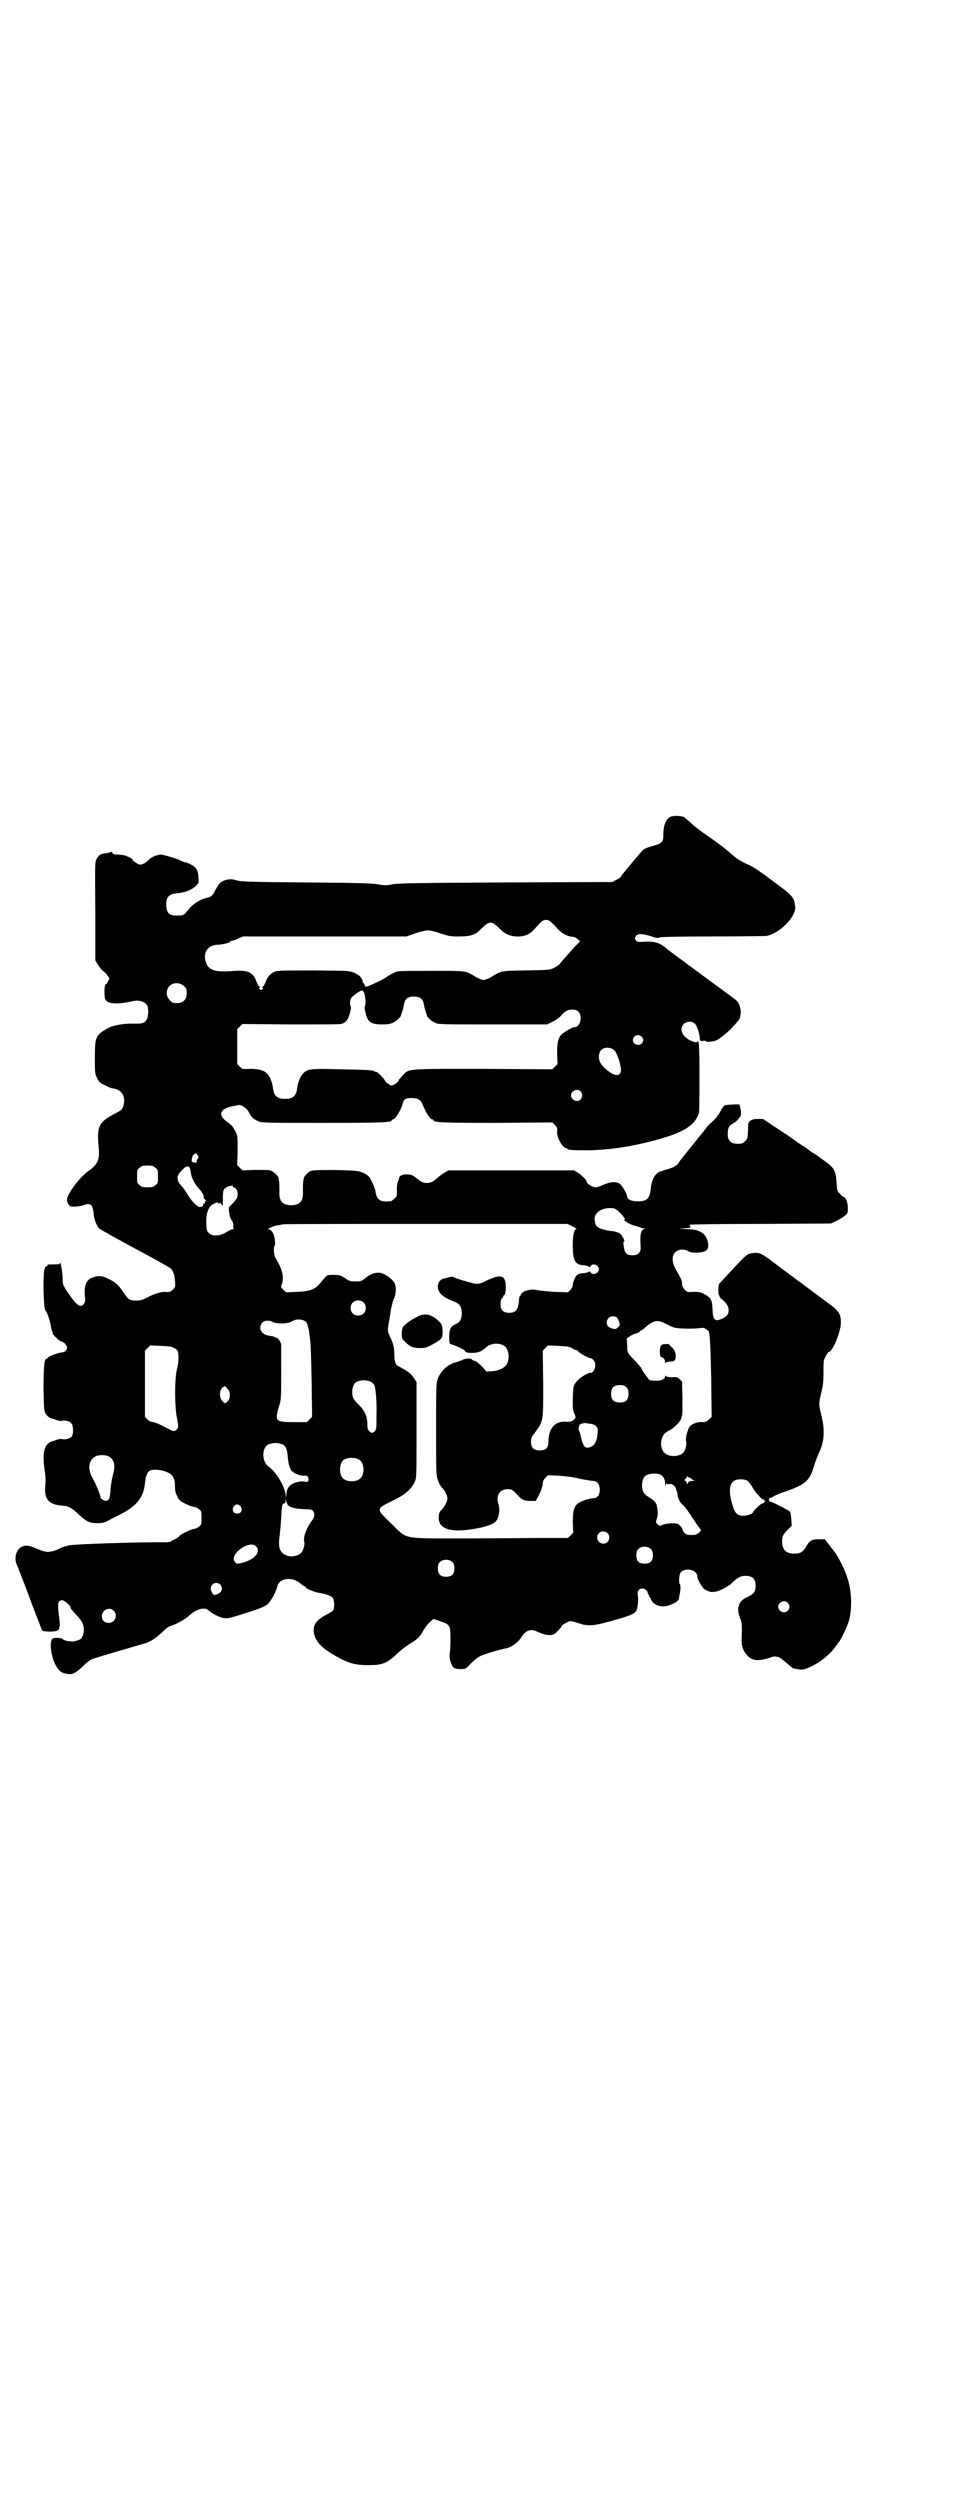 <?xml version="1.0" standalone="no"?>
<!DOCTYPE svg PUBLIC "-//W3C//DTD SVG 20010904//EN"
 "http://www.w3.org/TR/2001/REC-SVG-20010904/DTD/svg10.dtd">
<svg version="1.0" xmlns="http://www.w3.org/2000/svg"
 width="1112pt" height="2870pt" viewBox="0 0 1112 2870"
 preserveAspectRatio="xMidYMid meet">
<g transform="translate(0,2870) scale(0.5,-0.5)"
fill="#000000" stroke="none">
<path d="M1541 3865 c-11 -5 -17 -19 -17 -43 0 -15 -3 -18 -23 -24 -9 -2 -19
-6 -22 -8 -4 -3 -47 -54 -53 -63 0 -1 -5 -5 -10 -7 l-9 -5 -244 -1 c-215 -1
-246 -2 -260 -4 -15 -3 -17 -3 -31 -1 -12 3 -42 4 -167 5 -136 1 -153 2 -162
5 -14 5 -31 1 -39 -8 -2 -2 -6 -9 -9 -14 -6 -13 -10 -16 -18 -18 -16 -3 -32
-13 -43 -26 -12 -15 -12 -15 -28 -15 -17 0 -22 5 -24 21 -1 21 5 28 24 30 20
2 36 8 47 20 3 3 4 6 3 14 0 18 -5 26 -17 32 -5 3 -11 5 -12 5 -2 0 -5 1 -7 2
-11 6 -44 16 -51 16 -9 -1 -20 -5 -26 -11 -10 -10 -19 -14 -25 -11 -6 3 -16
10 -13 10 2 0 -7 6 -10 7 -1 0 -3 1 -5 2 -1 1 -9 2 -17 3 -11 0 -14 1 -15 4 0
3 -1 3 -3 2 -1 -1 -6 -2 -11 -3 -13 -1 -17 -4 -22 -13 -4 -7 -4 -13 -3 -120
l0 -113 6 -10 c3 -5 8 -11 11 -14 4 -2 9 -7 11 -11 5 -6 5 -7 1 -13 -1 -4 -4
-7 -5 -7 -3 0 -4 -20 -2 -32 3 -13 27 -15 62 -7 15 4 30 0 35 -9 4 -7 3 -27
-1 -33 -5 -8 -11 -10 -30 -9 -16 0 -29 -1 -44 -5 -11 -2 -31 -14 -36 -20 -8
-10 -9 -18 -9 -54 0 -34 0 -36 5 -46 5 -10 6 -11 19 -17 7 -4 15 -7 18 -7 19
-2 29 -18 24 -38 -3 -11 -5 -12 -24 -22 -34 -18 -38 -29 -33 -78 2 -25 -2 -36
-23 -51 -21 -14 -50 -54 -50 -66 0 -8 5 -16 11 -16 8 -1 21 1 27 3 15 6 21 2
23 -18 1 -16 8 -32 15 -37 3 -2 40 -23 83 -46 43 -23 79 -43 80 -45 5 -6 8
-13 9 -27 1 -15 1 -15 -5 -21 -6 -5 -7 -6 -17 -5 -11 0 -25 -4 -44 -14 -9 -5
-14 -6 -23 -6 -15 0 -18 2 -28 17 -12 18 -18 24 -34 32 -17 9 -26 9 -41 3 -12
-6 -17 -18 -15 -40 1 -11 1 -15 -2 -19 -7 -11 -17 -5 -36 24 -13 19 -13 20
-13 33 0 11 -5 44 -6 36 0 -2 -3 -3 -15 -3 -8 0 -14 0 -14 -1 1 -1 0 -3 -2 -3
-6 -2 -7 -15 -7 -53 1 -36 2 -47 6 -51 3 -4 10 -25 11 -35 1 -5 2 -10 3 -11 1
-1 1 -3 1 -4 -2 -1 16 -19 20 -19 5 0 13 -9 13 -14 0 -6 -6 -11 -12 -11 -8 -1
-26 -7 -31 -11 -2 -2 -4 -4 -5 -4 -4 0 -6 -20 -6 -68 1 -51 1 -51 6 -59 4 -6
8 -8 14 -10 1 0 2 -1 4 -1 10 -4 15 -5 19 -4 6 2 18 -1 21 -6 5 -6 5 -24 1
-30 -4 -5 -16 -8 -22 -6 -4 1 -9 0 -19 -4 -2 0 -3 -1 -4 -1 -18 -5 -24 -26
-17 -69 2 -14 2 -25 1 -33 -3 -31 8 -44 41 -46 13 -1 20 -5 37 -21 16 -15 24
-19 41 -19 12 0 16 1 26 6 7 4 20 10 29 15 36 18 52 39 55 70 1 12 4 24 9 28
5 5 22 5 37 0 17 -6 23 -14 23 -34 0 -9 1 -15 5 -23 5 -10 6 -11 20 -18 8 -4
17 -7 20 -7 2 0 7 -2 10 -5 6 -4 6 -6 6 -20 0 -14 0 -16 -6 -20 -3 -3 -8 -5
-10 -5 -7 0 -35 -14 -35 -17 0 -1 -5 -4 -10 -7 -6 -2 -10 -5 -10 -6 0 0 -6 -1
-13 -1 -53 1 -208 -4 -220 -7 -13 -3 -13 -3 -28 -10 -18 -7 -25 -7 -48 3 -15
6 -19 7 -26 6 -17 -2 -26 -24 -19 -42 3 -7 16 -39 41 -107 3 -7 8 -20 11 -28
3 -8 6 -16 7 -17 2 -4 32 -4 36 0 2 2 3 3 3 3 0 1 0 3 1 6 1 3 0 15 -2 28 -3
25 -2 32 8 32 5 0 19 -12 19 -17 0 -2 7 -10 19 -23 12 -13 15 -29 8 -44 -3 -6
-6 -7 -17 -10 -7 -2 -26 1 -28 5 -3 3 -21 4 -24 0 -8 -10 -1 -50 13 -68 6 -8
10 -10 21 -12 12 -2 16 0 32 13 16 16 20 18 26 21 4 2 114 34 121 36 9 2 26
12 39 25 8 8 17 15 20 15 13 4 34 15 44 25 16 14 34 19 43 11 7 -7 26 -17 36
-18 7 -1 13 0 32 6 52 16 61 20 69 27 7 7 18 27 21 39 4 21 36 24 55 6 3 -3 7
-5 8 -5 1 0 2 -1 2 -2 0 -3 22 -12 31 -13 14 -2 29 -7 32 -12 3 -5 4 -21 1
-27 -1 -2 -7 -7 -14 -10 -28 -14 -36 -28 -29 -50 6 -17 18 -29 50 -47 28 -16
44 -20 73 -20 33 0 42 4 64 24 8 8 22 19 30 24 19 11 26 18 34 34 4 6 10 14
15 18 l7 6 15 -5 c23 -8 24 -9 24 -41 0 -16 -1 -31 -2 -36 -1 -9 4 -26 10 -30
2 -2 8 -3 15 -3 12 0 12 0 24 13 7 7 16 14 20 16 6 4 43 15 58 18 14 2 31 14
39 28 9 14 21 18 35 11 17 -8 30 -10 39 -6 5 3 17 16 17 18 0 3 16 12 21 12 2
0 10 -2 16 -4 24 -8 33 -8 80 5 46 13 54 16 57 29 2 9 3 23 1 31 -1 8 3 14 11
14 5 0 12 -5 12 -10 0 -1 1 -3 2 -4 1 -1 2 -2 1 -3 -1 -1 0 -2 1 -2 1 0 2 -2
3 -4 3 -11 15 -18 29 -18 14 0 36 11 36 18 0 2 1 5 1 7 3 11 3 25 1 26 -3 2
-2 22 2 27 10 12 38 6 38 -9 0 -7 11 -26 17 -30 12 -8 23 -8 40 0 8 4 18 10
22 14 14 14 21 17 32 17 16 0 23 -7 23 -22 0 -14 -3 -19 -18 -26 -16 -8 -20
-14 -22 -27 0 -8 1 -13 4 -21 5 -11 5 -17 4 -49 -1 -17 4 -29 15 -40 11 -10
24 -11 50 -3 4 2 9 3 11 3 2 0 5 -1 7 -1 3 0 11 -6 19 -13 8 -7 15 -13 16 -13
0 0 2 -1 4 -1 14 -3 18 -3 29 1 24 9 52 31 65 50 3 4 6 8 7 10 5 4 21 39 24
51 7 28 6 66 -4 96 -7 23 -25 57 -36 68 -1 2 -5 7 -9 12 l-7 9 -14 0 c-16 0
-21 -3 -29 -17 -7 -12 -13 -16 -27 -16 -19 0 -28 9 -28 28 0 12 2 16 14 28 l8
8 -1 16 c-1 13 -2 16 -5 18 -2 1 -5 3 -7 4 -11 6 -32 17 -35 17 -4 0 -6 6 -3
8 2 1 4 2 5 2 1 0 3 1 5 3 2 1 10 5 19 8 53 18 62 26 72 57 3 11 8 24 11 31
14 27 16 55 7 90 -6 24 -6 28 0 52 4 16 5 25 5 47 0 25 0 27 5 36 3 6 6 10 7
10 9 0 28 47 28 68 0 19 -5 27 -29 44 -8 6 -24 18 -35 26 -11 8 -26 20 -35 26
-8 6 -24 18 -35 26 -50 38 -51 39 -69 37 -13 -2 -13 -2 -54 -46 -12 -13 -22
-24 -23 -25 -2 -4 -2 -26 0 -26 1 0 2 -1 1 -2 0 -1 2 -5 7 -8 11 -10 14 -16
14 -24 0 -9 -3 -13 -12 -18 -19 -10 -24 -6 -25 21 -1 21 -3 25 -19 34 -10 5
-13 5 -25 5 -13 -1 -14 -1 -20 5 -4 5 -6 9 -6 14 0 7 -2 11 -15 34 -13 24 -6
44 16 44 7 0 11 -2 14 -4 5 -4 28 -4 37 0 8 4 10 11 7 23 -5 19 -20 28 -48 28
l-19 1 14 1 c13 1 15 1 13 4 -1 2 -2 4 -2 4 0 1 73 2 163 2 l162 1 11 5 c7 3
16 9 20 12 8 6 8 7 8 19 0 12 -5 25 -10 25 -1 0 -5 3 -8 7 -7 7 -7 8 -8 27 -2
26 -5 32 -25 47 -9 6 -17 12 -18 13 -1 1 -6 4 -11 7 -5 3 -9 6 -10 7 -1 1 -8
6 -16 11 -8 5 -15 10 -16 11 -1 1 -17 12 -37 25 l-36 24 -12 0 c-14 0 -22 -5
-22 -14 -1 -31 -1 -31 -7 -37 -5 -5 -7 -6 -17 -6 -16 0 -23 7 -23 22 0 13 2
19 11 24 9 5 10 7 16 14 4 5 4 7 3 17 -1 7 -3 12 -3 13 -2 1 -31 0 -34 -2 -2
-1 -6 -6 -9 -12 -3 -5 -5 -10 -6 -10 -1 0 -2 -1 -2 -2 0 -2 -7 -10 -17 -18 -2
-2 -6 -6 -8 -9 -2 -3 -5 -6 -6 -8 -2 -2 -42 -52 -50 -62 -2 -3 -6 -7 -7 -10
-2 -2 -4 -4 -4 -5 0 -1 -1 -2 -3 -2 -2 0 -3 -1 -3 -2 0 -1 -11 -5 -18 -7 -2 0
-5 -1 -7 -2 -2 -1 -6 -2 -9 -3 -12 -5 -19 -20 -21 -40 -2 -22 -9 -29 -32 -28
-13 0 -22 5 -22 11 -1 6 -11 25 -17 29 -7 6 -22 5 -37 -2 -7 -3 -15 -6 -19 -6
-6 0 -20 8 -20 13 0 3 -12 16 -21 21 l-8 5 -144 0 -144 0 -8 -4 c-4 -3 -11 -7
-14 -10 -15 -13 -19 -15 -28 -15 -9 0 -13 2 -28 14 -10 9 -34 7 -36 -2 0 -2
-1 -4 -1 -5 -3 -4 -5 -16 -4 -27 0 -9 0 -11 -6 -16 -3 -3 -7 -6 -9 -6 -24 -2
-31 3 -34 21 -1 7 -4 15 -11 29 -4 9 -15 16 -29 19 -15 3 -100 4 -108 1 -6 -2
-17 -13 -17 -17 0 -1 -1 -4 -1 -6 -1 -5 -1 -12 -1 -27 1 -20 -8 -29 -27 -29
-19 0 -28 9 -27 29 0 15 0 22 -1 27 0 2 -1 5 -1 6 0 5 -13 17 -20 18 -4 1 -20
1 -35 1 l-28 -1 -6 6 -6 6 1 34 c0 34 0 34 -6 45 -4 8 -8 13 -15 18 -24 16
-22 30 4 37 8 2 16 3 19 4 7 1 19 -7 24 -17 5 -10 11 -16 21 -20 8 -4 16 -4
150 -4 138 0 157 1 157 6 0 1 1 2 3 2 5 0 19 22 22 36 3 10 6 13 20 13 15 0
22 -4 26 -15 8 -19 17 -34 22 -34 2 0 3 -1 3 -2 0 -5 19 -6 145 -6 l128 1 6
-6 c5 -5 6 -8 5 -15 -1 -14 13 -38 21 -38 2 0 3 -1 3 -2 0 -2 10 -3 48 -3 50
1 103 9 160 25 61 17 85 33 94 61 1 4 2 128 0 150 0 7 -1 14 -2 14 -1 1 -2 0
-2 -1 0 -3 -13 1 -21 6 -15 10 -20 25 -10 35 6 6 18 7 24 2 6 -4 12 -22 13
-36 0 -5 1 -5 6 -5 3 1 7 1 7 0 2 -3 16 -2 24 1 8 3 32 23 41 34 4 4 7 8 8 9
12 11 10 39 -3 50 -6 5 -45 33 -84 62 -57 42 -71 52 -80 60 -13 10 -25 13 -46
12 -15 -1 -16 -1 -20 3 -3 5 -3 5 0 10 5 6 14 6 36 -1 11 -4 15 -4 20 -2 4 1
44 2 121 2 63 0 118 1 122 1 31 5 70 45 67 68 -3 22 -5 24 -51 58 -24 18 -45
33 -55 37 -19 8 -29 15 -45 29 -9 8 -26 21 -36 28 -29 20 -44 31 -54 41 -6 5
-12 10 -14 12 -6 3 -23 4 -31 1z m-274 -243 c3 -3 9 -8 12 -12 11 -13 24 -20
38 -21 2 0 7 -2 10 -5 l6 -5 -6 -6 c-13 -13 -38 -42 -41 -46 -1 -2 -7 -6 -13
-9 -10 -5 -12 -5 -64 -6 -59 -1 -56 0 -82 -16 -5 -3 -13 -6 -16 -6 -3 0 -10 3
-16 6 -27 16 -19 15 -105 15 -70 0 -78 0 -84 -4 -11 -5 -15 -8 -19 -11 -5 -4
-45 -23 -45 -21 0 0 -1 1 -2 0 -2 -1 -2 -1 -1 0 0 1 -1 4 -3 7 -2 2 -4 4 -3 4
3 0 -5 13 -9 15 -19 11 -13 10 -101 11 -54 0 -84 0 -89 -2 -10 -3 -19 -11 -23
-23 -2 -5 -5 -11 -7 -12 -2 -2 -2 -3 0 -3 2 0 1 -1 -1 -3 -3 -3 -3 -3 -6 0 -2
2 -3 3 -1 3 2 0 2 1 0 3 -2 1 -5 7 -7 12 -7 20 -19 26 -49 24 -47 -4 -62 1
-68 23 -5 20 6 36 27 37 12 0 31 5 30 7 -1 1 1 2 3 2 2 0 9 2 15 5 l11 5 188
0 188 0 20 7 c11 4 24 7 29 7 5 0 18 -3 29 -7 18 -6 22 -7 41 -7 27 0 39 3 51
16 21 21 25 21 46 0 12 -12 26 -17 45 -16 15 2 22 5 33 17 18 20 20 21 27 21
5 0 8 -2 12 -6z m-844 -146 c5 -5 6 -7 6 -16 0 -15 -8 -23 -23 -23 -9 0 -11 1
-16 7 -9 8 -9 23 -1 32 9 9 24 9 34 0z m414 -17 c3 -8 4 -27 1 -30 -1 -1 0 -7
2 -15 5 -21 12 -26 39 -26 11 0 18 1 24 4 8 4 17 12 18 16 0 2 2 6 3 9 1 3 3
10 4 16 2 14 9 19 23 19 14 0 21 -5 23 -19 1 -6 3 -13 4 -16 1 -3 3 -7 3 -9 1
-4 10 -12 18 -16 8 -4 16 -4 133 -4 l125 0 12 6 c7 3 15 9 19 13 10 12 16 15
27 15 7 0 10 -1 14 -5 10 -10 4 -35 -8 -35 -6 0 -26 -12 -32 -18 -7 -9 -9 -18
-9 -44 l1 -23 -6 -6 -6 -6 -159 1 c-179 0 -169 1 -185 -15 -5 -6 -9 -10 -9
-11 0 -4 -11 -12 -16 -12 -4 1 -6 1 -6 2 0 1 -2 2 -4 3 -2 1 -4 3 -5 5 -1 4
-19 23 -21 21 0 0 -2 0 -3 1 -4 3 -15 4 -79 5 -69 2 -76 1 -86 -10 -6 -6 -12
-21 -13 -32 -2 -19 -10 -26 -28 -26 -18 0 -26 7 -28 26 -1 11 -7 26 -13 32 -8
8 -20 11 -39 11 -18 -1 -18 -1 -24 5 l-6 6 0 40 0 40 6 6 6 6 110 -1 c61 0
113 0 116 1 11 2 17 10 21 25 2 8 3 14 2 15 -3 3 -2 16 1 20 4 5 21 17 24 17
2 0 5 -3 6 -7z m637 -99 c5 -5 5 -11 0 -16 -7 -7 -21 -1 -20 9 2 10 13 14 20
7z m-62 -32 c3 -3 7 -12 10 -21 6 -21 6 -27 2 -32 -4 -4 -5 -4 -13 -2 -9 3
-25 16 -31 26 -6 9 -5 24 1 30 7 8 23 7 31 -1z m-78 -94 c5 -6 5 -12 0 -18 -7
-8 -22 -2 -22 9 0 11 15 17 22 9z m-881 -145 c3 -3 4 -8 1 -10 -1 -1 -2 -3 -2
-5 0 -3 -1 -4 -4 -3 -3 0 -6 1 -6 1 -3 0 -1 15 3 17 5 4 5 4 8 0z m-96 -30 c6
-4 6 -6 6 -20 0 -14 0 -16 -6 -20 -4 -4 -7 -5 -18 -5 -11 0 -14 1 -18 5 -6 4
-6 6 -6 20 0 14 0 16 6 20 4 4 7 5 18 5 11 0 14 -1 18 -5z m79 0 c1 -2 2 -8 3
-14 1 -9 10 -26 18 -34 6 -6 11 -14 11 -19 0 -3 2 -6 4 -7 2 -2 2 -3 0 -3 -1
0 -2 -1 -1 -2 1 -1 0 -3 -2 -3 -2 -1 -3 -2 -2 -3 2 -3 -7 -6 -10 -5 -9 6 -18
15 -25 27 -4 7 -10 15 -12 18 -14 14 -16 25 -5 36 10 12 17 15 21 9z m99 -43
c-1 -1 0 -2 1 -2 6 0 10 -7 10 -15 0 -7 -1 -10 -8 -18 -5 -6 -10 -11 -11 -11
-3 -3 0 -25 5 -31 3 -4 4 -8 4 -12 -1 -4 0 -7 1 -8 1 0 0 -1 -2 -1 -2 0 -9 -3
-15 -7 -18 -11 -37 -10 -44 3 -1 2 -2 11 -2 20 -1 21 6 38 17 42 7 4 10 4 11
1 1 -1 2 -1 2 1 0 1 2 1 4 -2 l4 -5 0 18 c0 18 1 21 10 26 6 3 15 4 13 1z
m887 -58 c11 -11 16 -18 13 -18 -6 0 13 -12 23 -14 6 -2 12 -3 13 -4 1 -1 5
-2 8 -2 4 0 5 -1 2 -1 -9 -3 -11 -12 -9 -44 0 -11 -6 -17 -19 -17 -13 0 -18 5
-20 21 -1 7 -1 11 1 11 3 0 -6 16 -11 19 -3 1 -8 3 -12 4 -23 2 -37 7 -42 14
-1 2 -2 8 -3 13 -1 17 19 29 43 26 3 0 9 -4 13 -8z m-106 -34 c6 -3 10 -6 8
-6 -5 0 -8 -13 -8 -37 0 -36 5 -45 26 -46 7 -1 12 -3 12 -4 0 -1 1 0 3 2 4 8
19 3 19 -7 0 -10 -15 -15 -19 -7 -2 2 -3 3 -3 2 0 -1 -5 -3 -12 -4 -9 0 -14
-2 -17 -5 -4 -4 -9 -16 -9 -23 0 -2 -2 -6 -5 -10 l-6 -6 -31 1 c-17 1 -35 3
-40 4 -14 4 -34 -2 -37 -10 -1 -2 -2 -4 -3 -4 0 0 -1 -2 -1 -3 -2 -28 -7 -35
-23 -35 -14 0 -20 6 -20 20 0 6 1 11 3 13 2 1 3 3 3 4 0 1 1 3 3 4 2 2 3 8 3
18 0 27 -10 31 -44 15 -16 -8 -17 -8 -28 -7 -13 3 -47 13 -48 15 0 1 -4 1 -9
0 -4 -1 -10 -3 -12 -3 -9 -2 -14 -8 -15 -17 -1 -15 10 -26 37 -36 13 -5 17
-11 18 -26 0 -14 -4 -22 -14 -26 -12 -5 -15 -12 -15 -31 0 -9 1 -15 3 -15 5 0
33 -13 33 -15 0 -6 23 -7 35 -2 4 2 10 6 12 8 12 13 37 13 47 2 8 -9 9 -31 1
-41 -5 -7 -17 -13 -31 -14 l-14 -1 -12 13 c-6 6 -14 12 -16 12 -2 0 -4 1 -5 2
-2 4 -14 4 -22 0 -4 -2 -13 -5 -20 -7 -16 -5 -31 -20 -37 -36 -4 -11 -4 -14
-4 -117 0 -99 0 -106 4 -116 3 -9 7 -15 10 -18 5 -4 12 -18 12 -24 0 -7 -6
-18 -13 -26 -6 -5 -7 -10 -7 -21 2 -26 33 -33 93 -21 24 5 37 11 41 19 5 9 7
26 3 36 -6 19 3 34 21 34 10 0 11 -1 21 -11 12 -14 17 -16 32 -16 l12 0 8 15
c4 9 7 17 8 23 0 6 1 10 6 15 l6 6 24 -1 c14 -1 34 -3 49 -7 14 -3 28 -5 31
-5 9 0 15 -8 15 -20 0 -13 -6 -20 -16 -20 -8 0 -26 -6 -33 -11 -10 -6 -13 -18
-13 -45 l1 -23 -6 -6 -6 -6 -54 0 c-30 0 -110 -1 -179 -1 -152 0 -135 -3 -173
34 -35 33 -35 34 -2 50 32 15 47 27 56 46 4 9 4 11 4 119 l0 110 -6 9 c-5 9
-15 17 -37 28 -5 3 -8 11 -8 25 0 17 -2 26 -10 42 -6 13 -6 15 -2 36 1 6 3 17
4 25 1 7 4 18 6 24 6 11 7 28 3 37 -4 10 -25 25 -36 25 -12 0 -20 -3 -31 -12
-10 -8 -11 -8 -24 -8 -12 0 -14 1 -24 8 -10 6 -12 7 -25 7 -15 0 -15 0 -22 -8
-4 -4 -9 -11 -12 -14 -11 -12 -23 -16 -51 -17 l-25 -1 -6 6 c-6 6 -6 6 -3 14
5 15 0 35 -14 57 -5 7 -6 26 -3 30 3 3 0 24 -5 31 -3 4 -6 7 -9 7 -2 0 -3 1
-1 1 2 1 6 3 9 4 4 2 11 4 15 4 5 1 9 2 10 2 0 1 148 1 327 1 l327 0 12 -6z
m-481 -174 c7 -6 7 -19 1 -25 -6 -7 -19 -7 -25 -1 -7 6 -7 19 -1 25 6 7 19 7
25 1z m581 -34 c2 -1 5 -6 6 -10 3 -8 2 -9 -2 -13 -5 -5 -6 -5 -14 -3 -4 1 -9
4 -10 6 -7 14 6 27 20 20z m-712 -12 c2 -2 4 -11 6 -20 1 -9 3 -21 3 -25 1 -4
2 -45 3 -90 l1 -82 -6 -6 -6 -6 -31 0 c-41 0 -43 2 -33 36 5 16 5 19 5 76 0
33 0 63 0 66 0 5 -9 18 -12 16 -1 -1 -2 0 -2 1 -1 1 -5 2 -11 3 -13 1 -23 9
-23 18 0 15 14 21 28 14 11 -5 36 -5 46 2 9 6 27 4 32 -3z m827 -4 c6 -3 14
-7 19 -8 9 -3 47 -3 60 -1 6 1 9 0 11 -2 2 -1 4 -3 5 -3 5 -2 6 -22 8 -109 l1
-90 -6 -6 c-6 -5 -8 -6 -16 -6 -12 1 -26 -5 -30 -13 -5 -10 -8 -25 -7 -30 3
-6 -1 -21 -6 -27 -9 -10 -34 -11 -44 0 -6 6 -9 19 -6 30 3 10 7 16 18 21 10 5
26 21 27 27 0 2 1 6 2 7 1 2 1 20 1 41 l-1 37 -5 5 c-5 5 -7 6 -18 5 -8 0 -13
1 -14 3 -1 1 -2 1 -2 -1 0 -6 -8 -10 -20 -10 -7 0 -13 1 -15 1 -3 2 -19 24
-19 27 0 1 -7 9 -14 17 -19 19 -19 19 -19 37 l-1 15 7 5 c4 3 10 5 12 6 3 0 7
2 10 4 2 2 4 4 5 4 1 0 5 3 9 7 19 16 28 18 48 7z m-1129 -56 c4 -2 7 -6 7 -8
2 -16 1 -26 -3 -42 -5 -24 -5 -84 1 -112 3 -17 3 -18 0 -23 -5 -6 -8 -6 -19 0
-21 11 -30 15 -36 16 -5 0 -9 2 -13 6 l-6 6 0 76 0 76 6 6 6 6 25 -1 c22 -1
26 -2 32 -6z m912 1 c4 -3 9 -5 11 -5 1 0 3 -1 4 -3 1 -3 23 -15 27 -15 2 0 5
-2 7 -4 9 -9 4 -30 -7 -30 -7 0 -27 -13 -33 -22 -6 -8 -6 -9 -7 -36 0 -25 0
-29 4 -36 3 -8 3 -8 0 -12 -4 -5 -10 -7 -22 -6 -24 1 -38 -17 -38 -46 0 -14
-6 -20 -20 -20 -14 0 -20 6 -20 20 0 8 1 11 7 18 22 31 21 25 21 114 l-1 77 6
6 6 6 24 -1 c20 -1 25 -2 31 -5z m-461 -78 c3 -2 6 -5 7 -7 3 -6 6 -36 5 -70
0 -29 0 -31 -4 -36 -6 -5 -8 -5 -13 1 -3 2 -4 7 -4 13 0 20 -5 32 -19 46 -10
10 -14 15 -15 22 -2 10 0 23 6 29 7 7 27 8 37 2z m586 -12 c4 -4 5 -7 5 -15 0
-14 -6 -20 -20 -20 -14 0 -20 6 -20 20 0 14 6 20 20 20 8 0 11 -1 15 -5z
m-911 -18 c0 -7 -1 -10 -5 -14 -6 -6 -6 -6 -12 0 -8 8 -7 25 0 31 l6 4 5 -6
c5 -5 6 -8 6 -15z m829 -66 c13 -2 18 -8 16 -21 -1 -17 -6 -27 -14 -31 -15 -7
-19 -2 -26 29 -1 3 -2 6 -3 8 -1 1 -1 5 0 7 1 3 1 5 0 5 0 0 2 1 5 3 3 1 8 2
10 2 2 -1 8 -1 12 -2z m-708 -47 c7 -3 11 -12 12 -27 1 -16 4 -27 9 -34 6 -6
20 -12 29 -11 7 1 9 -1 10 -9 0 -4 -4 -7 -7 -5 -4 2 -16 1 -26 -3 -11 -4 -18
-14 -18 -25 l-1 -9 -1 9 c-3 20 -22 51 -39 63 -16 11 -16 44 0 51 12 4 20 4
32 0z m-401 -27 c14 -6 18 -21 12 -41 -2 -7 -5 -23 -6 -34 -1 -23 -4 -28 -12
-28 -4 1 -14 8 -11 8 2 0 -12 34 -17 42 -14 23 -11 45 7 53 7 3 20 3 27 0z
m577 -8 c12 -7 14 -33 3 -43 -8 -9 -32 -9 -40 0 -9 8 -9 32 0 41 7 7 27 8 37
2z m693 -35 c6 -3 10 -11 10 -19 0 -7 1 -7 2 -3 1 3 2 4 2 2 0 -2 2 -2 6 -1 6
1 14 -5 15 -11 0 -2 1 -4 2 -6 1 -1 2 -6 2 -10 2 -9 6 -17 11 -20 4 -3 15 -18
31 -43 6 -8 11 -15 11 -15 3 -2 -9 -12 -14 -12 -20 -1 -24 1 -29 15 -2 4 -6 8
-9 10 -6 3 -27 2 -36 -2 -7 -3 -7 -2 -11 1 -4 4 -5 5 -2 13 3 9 3 15 0 30 -1
7 -7 13 -20 21 -4 2 -8 6 -10 9 -6 10 -5 30 3 38 7 6 26 8 36 3z m65 -6 c1 0
4 -1 5 -3 1 -1 4 -3 7 -4 2 0 1 -1 -3 -1 -6 0 -9 -1 -11 -4 -2 -4 -3 -4 -3 -2
0 2 -1 5 -3 6 -3 1 -3 2 0 5 2 1 3 4 3 5 0 2 1 2 1 1 1 -2 2 -3 4 -3z m136 -9
c3 -3 6 -8 9 -12 3 -7 11 -17 21 -27 2 -2 4 -3 5 -3 1 1 2 0 3 -2 1 -3 -3 -7
-6 -7 -3 0 -21 -17 -21 -20 0 -3 -12 -8 -22 -8 -13 0 -19 5 -24 21 -11 34 -9
55 6 61 9 3 24 2 29 -3z m-1056 -56 c6 -5 19 -7 37 -8 14 0 17 -1 19 -4 5 -6
4 -15 -3 -23 -12 -16 -20 -38 -17 -48 2 -5 -2 -20 -7 -25 -6 -7 -24 -11 -34
-6 -15 6 -19 18 -16 41 1 8 3 28 4 44 1 23 2 30 4 33 2 1 4 2 5 2 0 -1 1 1 1
4 l0 6 2 -7 c1 -3 3 -8 5 -9z m-110 -2 c5 -8 1 -16 -8 -16 -9 0 -13 8 -8 16 2
3 5 5 8 5 3 0 6 -2 8 -5z m843 -61 c5 -5 5 -15 0 -20 -9 -9 -24 -2 -24 10 0 8
6 14 14 14 3 0 8 -2 10 -4z m-808 -30 c12 -12 -1 -29 -28 -37 -15 -4 -17 -4
-21 2 -12 17 34 50 49 35z m908 -7 c3 -3 4 -7 4 -14 0 -13 -6 -19 -19 -19 -13
0 -19 6 -19 19 0 7 1 11 4 14 7 8 23 8 30 0z m-456 -30 c3 -3 4 -7 4 -14 0
-13 -6 -19 -19 -19 -13 0 -19 6 -19 19 0 7 1 11 4 14 7 8 23 8 30 0z m-534
-51 c7 -8 4 -18 -7 -22 -7 -3 -8 -3 -12 4 -4 7 -4 12 1 18 4 5 13 5 18 0z
m1304 -42 c5 -6 5 -12 0 -18 -7 -8 -22 -2 -22 9 0 11 15 17 22 9z m-1549 -18
c11 -10 3 -28 -11 -28 -10 0 -16 6 -16 15 0 15 17 23 27 13z"/>
<path d="M957 2716 c-10 -5 -18 -10 -28 -19 -4 -3 -5 -6 -6 -17 0 -13 0 -13 7
-20 12 -12 19 -15 35 -15 12 0 15 1 28 8 23 13 24 14 24 31 -1 14 -1 14 -8 22
-18 17 -33 21 -52 10z"/>
<path d="M1529 2654 c-10 0 -12 -3 -13 -14 0 -11 1 -16 4 -16 4 0 8 -6 8 -11
0 -3 1 -3 2 -2 0 2 5 3 11 3 8 1 9 1 11 7 2 9 -1 20 -8 25 -3 3 -6 6 -6 7 -1
1 -5 2 -9 1z"/>
</g>
</svg>
